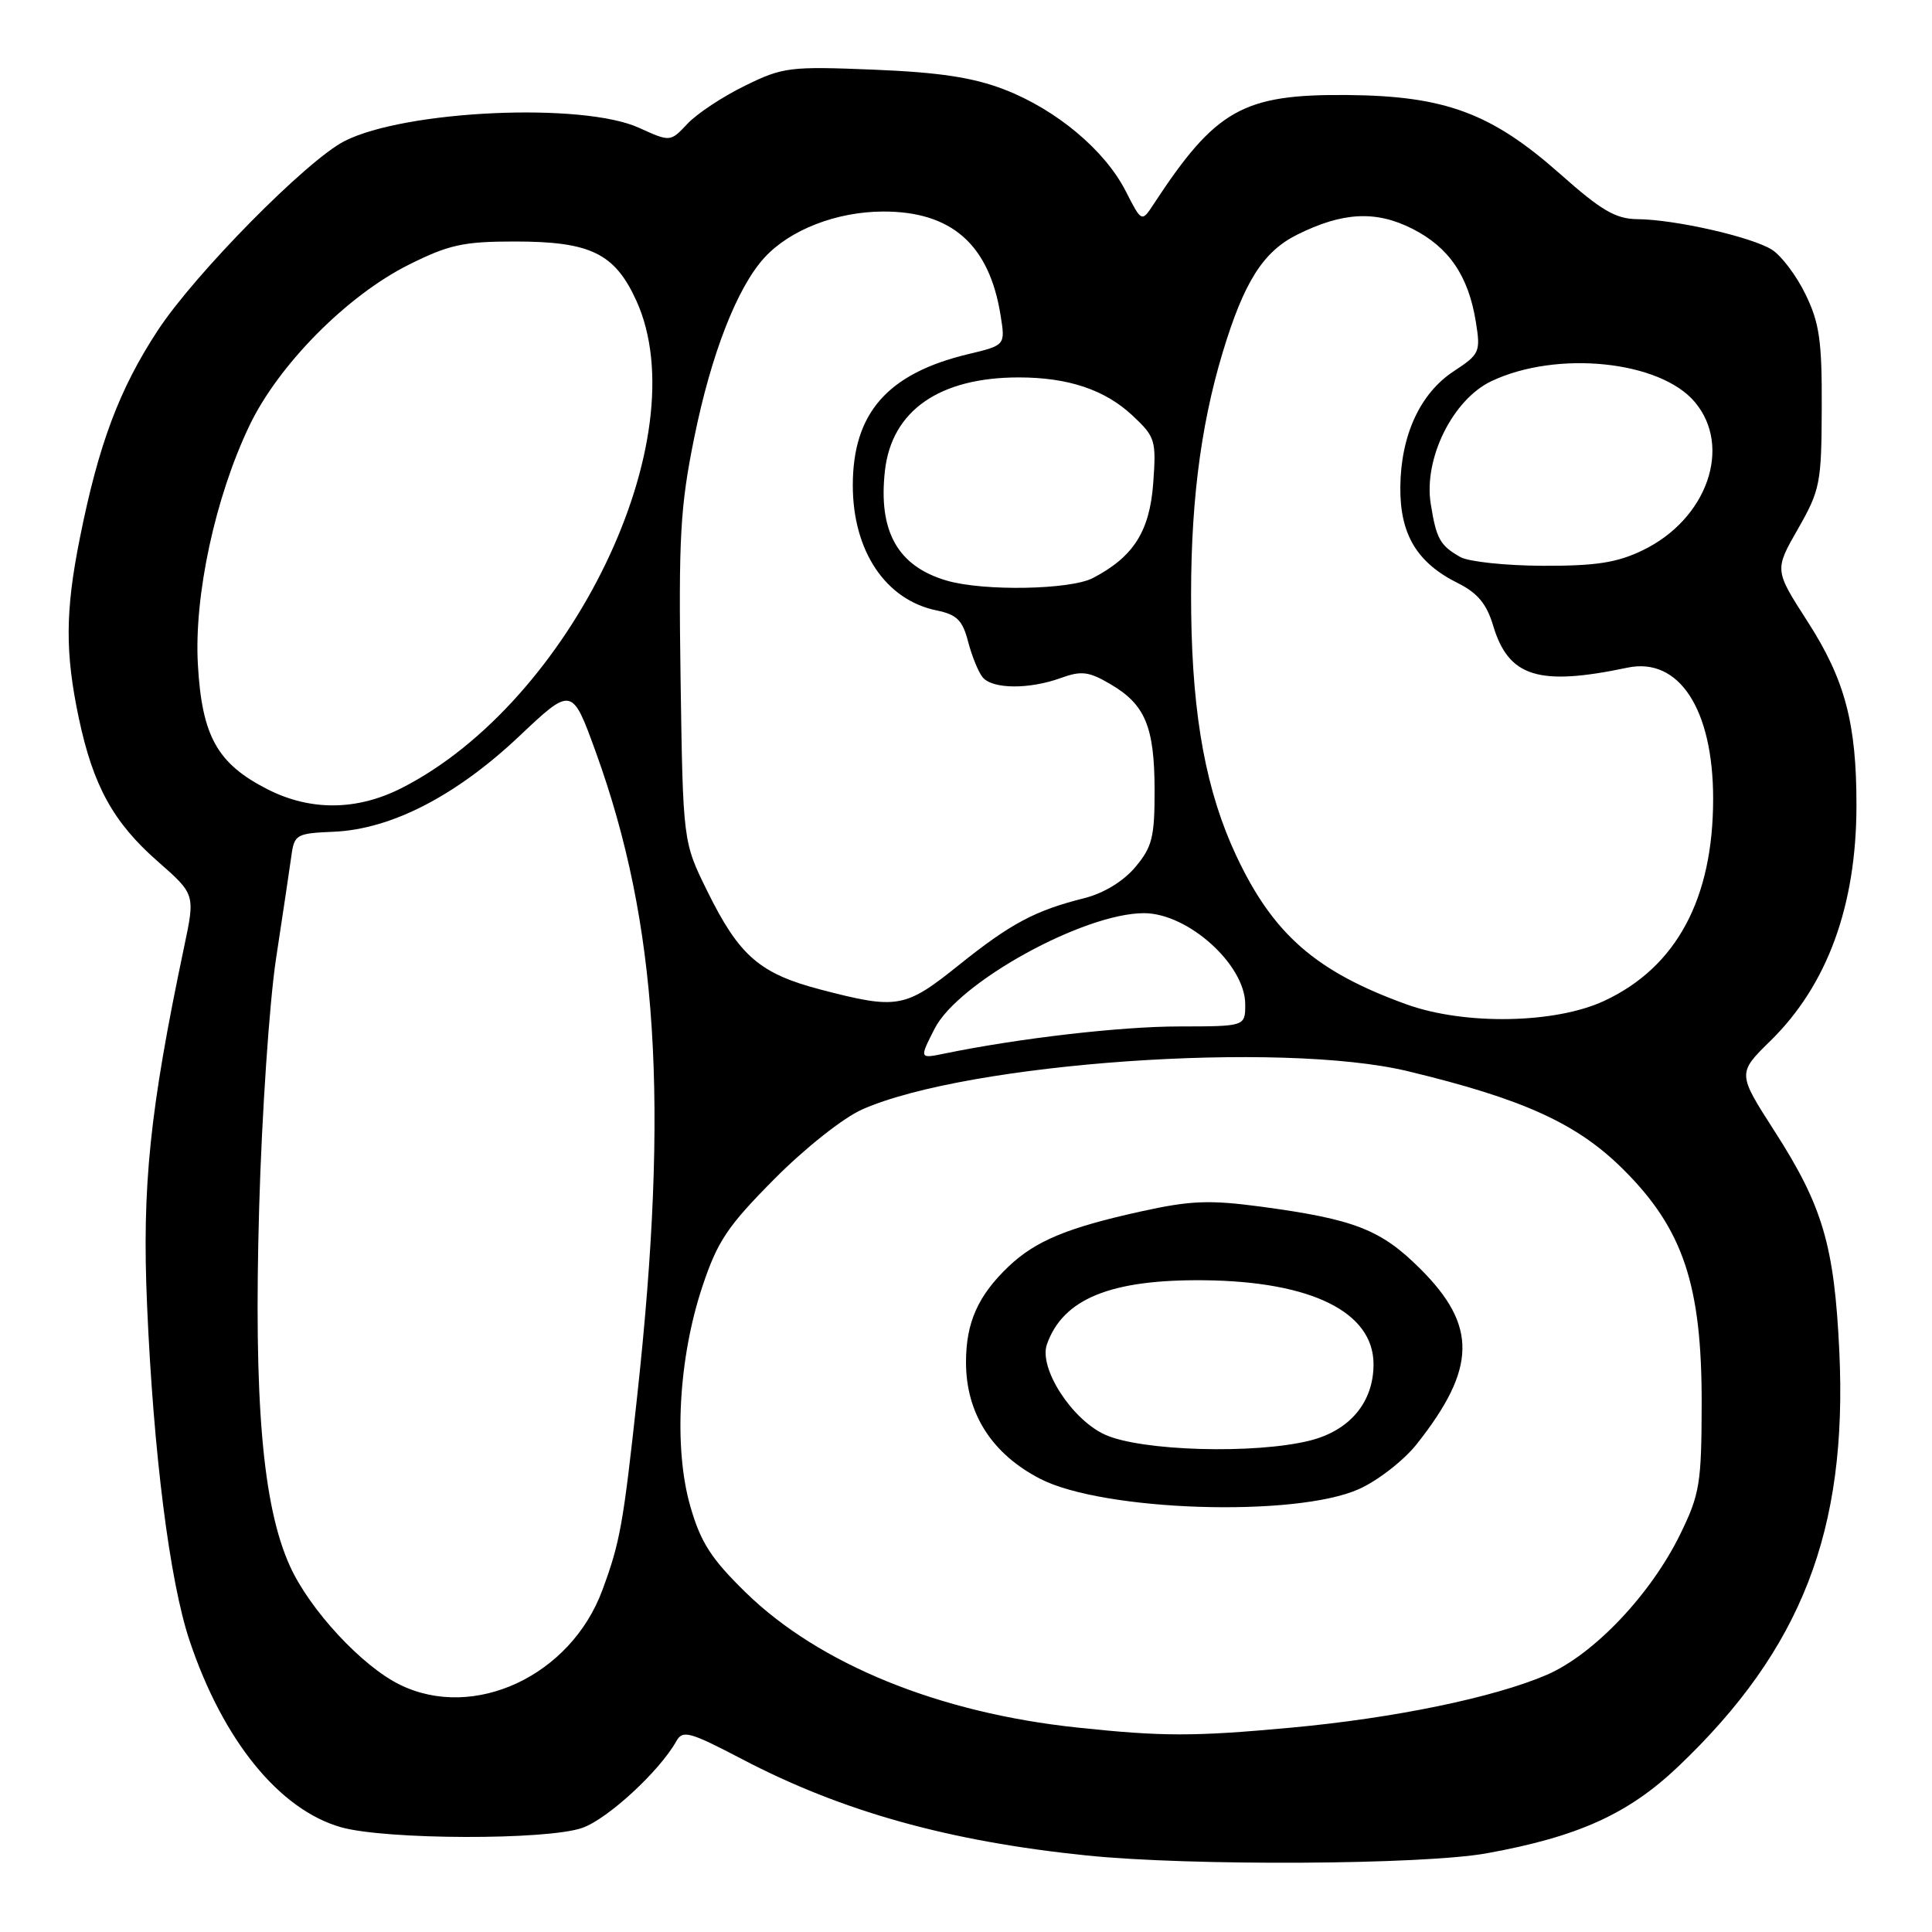 <?xml version="1.0" encoding="UTF-8" standalone="no"?>
<!DOCTYPE svg PUBLIC "-//W3C//DTD SVG 1.1//EN" "http://www.w3.org/Graphics/SVG/1.1/DTD/svg11.dtd" >
<svg xmlns="http://www.w3.org/2000/svg" xmlns:xlink="http://www.w3.org/1999/xlink" version="1.1" viewBox="0 0 256 256">
 <g >
 <path fill="currentColor"
d=" M 197.00 245.57 C 209.13 243.37 215.76 240.36 222.36 234.09 C 238.73 218.51 244.83 202.80 243.72 179.06 C 243.06 165.04 241.52 159.81 235.12 149.86 C 230.21 142.21 230.21 142.21 234.63 137.88 C 242.13 130.51 245.97 120.02 245.99 106.80 C 246.01 95.83 244.47 90.06 239.49 82.32 C 235.12 75.53 235.12 75.53 238.24 70.08 C 241.17 64.95 241.36 64.03 241.39 54.07 C 241.43 45.18 241.09 42.79 239.24 39.00 C 238.04 36.52 236.03 33.86 234.78 33.08 C 232.06 31.38 221.93 29.08 216.96 29.04 C 214.08 29.01 212.18 27.89 206.77 23.09 C 197.63 14.98 191.49 12.70 178.50 12.59 C 164.70 12.47 161.09 14.51 152.89 27.01 C 151.28 29.47 151.28 29.47 149.17 25.34 C 146.40 19.90 139.98 14.53 133.08 11.86 C 128.92 10.26 124.51 9.59 115.76 9.23 C 104.65 8.78 103.74 8.89 98.71 11.36 C 95.78 12.79 92.36 15.05 91.10 16.39 C 88.82 18.82 88.82 18.82 84.66 16.93 C 77.17 13.53 53.68 14.60 45.64 18.70 C 40.64 21.26 25.86 36.24 20.92 43.76 C 15.80 51.56 13.05 58.90 10.57 71.36 C 8.64 81.00 8.62 86.52 10.44 95.14 C 12.35 104.15 15.01 108.97 20.90 114.14 C 25.87 118.50 25.87 118.50 24.39 125.50 C 19.84 147.12 18.80 157.15 19.49 173.00 C 20.34 192.61 22.48 209.50 25.11 217.37 C 29.54 230.60 37.00 239.79 45.19 242.12 C 51.11 243.79 72.51 243.85 77.17 242.20 C 80.55 241.00 87.40 234.68 89.62 230.71 C 90.46 229.21 91.37 229.46 98.28 233.07 C 111.55 240.03 125.73 243.99 144.00 245.86 C 157.75 247.27 188.56 247.10 197.00 245.57 Z  M 142.75 228.91 C 124.41 226.97 108.56 220.52 98.83 211.03 C 94.23 206.54 92.85 204.39 91.47 199.59 C 89.25 191.88 89.90 179.99 93.06 170.50 C 95.06 164.48 96.39 162.49 102.59 156.24 C 106.67 152.13 111.73 148.12 114.26 147.00 C 128.27 140.81 169.68 137.90 186.50 141.93 C 201.85 145.62 208.97 148.86 215.09 154.95 C 223.03 162.85 225.51 170.27 225.48 186.00 C 225.46 196.54 225.23 197.98 222.66 203.25 C 218.75 211.27 211.18 219.24 204.94 221.93 C 197.94 224.94 184.73 227.67 171.00 228.93 C 158.21 230.11 154.05 230.11 142.75 228.91 Z  M 180.05 197.32 C 182.56 196.20 186.00 193.52 187.72 191.36 C 195.66 181.32 195.78 175.67 188.18 168.11 C 182.97 162.92 179.49 161.56 167.11 159.89 C 160.28 158.98 157.76 159.07 151.24 160.51 C 141.43 162.67 137.23 164.42 133.66 167.80 C 129.59 171.67 128.00 175.24 128.00 180.50 C 128.00 187.28 131.41 192.64 137.83 195.95 C 146.17 200.26 171.63 201.08 180.05 197.32 Z  M 53.00 223.24 C 47.96 220.78 41.03 213.30 38.41 207.50 C 34.79 199.48 33.61 185.73 34.34 160.03 C 34.69 147.64 35.70 132.78 36.58 127.00 C 37.46 121.22 38.37 115.14 38.60 113.47 C 38.99 110.57 39.24 110.42 44.23 110.21 C 51.84 109.88 60.40 105.47 68.75 97.60 C 75.79 90.95 75.79 90.95 78.96 99.69 C 87.15 122.33 88.67 146.09 84.43 185.00 C 82.58 202.02 82.17 204.33 79.82 210.69 C 75.63 222.05 62.81 228.04 53.00 223.24 Z  M 123.85 136.29 C 126.98 130.16 143.59 121.00 151.58 121.00 C 157.42 121.00 165.00 127.83 165.00 133.08 C 165.00 136.00 165.00 136.00 156.25 136.01 C 148.52 136.01 135.03 137.57 125.16 139.60 C 121.81 140.29 121.81 140.29 123.85 136.29 Z  M 186.39 133.09 C 174.38 128.76 168.71 123.81 163.82 113.41 C 159.85 104.95 158.02 95.13 157.84 81.30 C 157.66 67.60 158.97 56.77 162.02 46.67 C 164.83 37.37 167.36 33.36 171.85 31.11 C 177.90 28.09 182.31 27.86 187.16 30.32 C 192.01 32.78 194.59 36.58 195.56 42.67 C 196.20 46.63 196.06 46.94 192.66 49.17 C 188.19 52.09 185.62 57.64 185.55 64.53 C 185.49 70.79 187.74 74.56 193.16 77.26 C 195.78 78.56 196.99 80.02 197.85 82.90 C 199.89 89.71 203.86 90.95 215.64 88.47 C 222.47 87.03 227.00 93.96 227.00 105.84 C 227.00 119.12 222.12 128.17 212.57 132.62 C 206.07 135.65 194.09 135.86 186.39 133.09 Z  M 108.76 131.13 C 100.65 129.01 97.95 126.67 93.71 118.06 C 90.50 111.55 90.50 111.55 90.18 90.01 C 89.91 71.20 90.13 67.15 91.99 57.99 C 94.24 46.89 97.68 38.07 101.31 34.12 C 104.69 30.44 110.86 28.05 117.00 28.03 C 126.09 28.00 131.08 32.40 132.58 41.77 C 133.22 45.75 133.22 45.75 128.27 46.93 C 117.61 49.49 113.01 54.72 113.00 64.30 C 113.00 73.02 117.35 79.51 124.13 80.89 C 126.79 81.44 127.55 82.19 128.28 85.03 C 128.78 86.94 129.64 89.06 130.21 89.75 C 131.51 91.32 136.36 91.36 140.56 89.84 C 143.29 88.85 144.27 88.97 147.13 90.65 C 151.74 93.34 152.97 96.28 152.99 104.67 C 153.00 110.93 152.67 112.24 150.43 114.90 C 148.84 116.79 146.25 118.36 143.68 119.01 C 137.16 120.64 133.92 122.37 127.05 127.88 C 119.92 133.60 118.93 133.78 108.76 131.13 Z  M 35.48 104.60 C 28.79 101.20 26.76 97.57 26.22 88.05 C 25.70 78.94 28.51 65.90 33.04 56.42 C 36.88 48.36 45.99 39.16 54.16 35.08 C 59.48 32.42 61.40 32.00 68.21 32.00 C 78.24 32.00 81.45 33.56 84.31 39.82 C 92.57 57.94 75.67 93.03 53.20 104.43 C 47.30 107.42 41.16 107.48 35.48 104.60 Z  M 125.47 76.94 C 118.96 75.05 116.35 70.42 117.26 62.36 C 118.16 54.41 124.47 50.01 135.00 50.01 C 141.53 50.01 146.40 51.64 150.04 55.04 C 153.08 57.88 153.22 58.32 152.81 64.00 C 152.34 70.41 150.20 73.79 144.80 76.60 C 141.80 78.15 130.35 78.36 125.47 76.94 Z  M 193.50 73.81 C 190.81 72.28 190.32 71.40 189.58 66.76 C 188.62 60.77 192.49 52.95 197.61 50.51 C 206.29 46.39 219.96 47.79 224.57 53.27 C 229.57 59.20 226.20 68.79 217.68 72.91 C 214.27 74.56 211.49 74.99 204.43 74.97 C 199.52 74.95 194.60 74.43 193.50 73.81 Z  M 146.42 190.10 C 142.01 188.10 137.62 181.28 138.72 178.14 C 140.84 172.10 147.16 169.52 159.50 169.64 C 173.76 169.78 182.00 173.85 182.00 180.77 C 182.00 185.79 178.88 189.54 173.58 190.88 C 166.31 192.71 151.20 192.28 146.42 190.10 Z "/>
</g>
</svg>